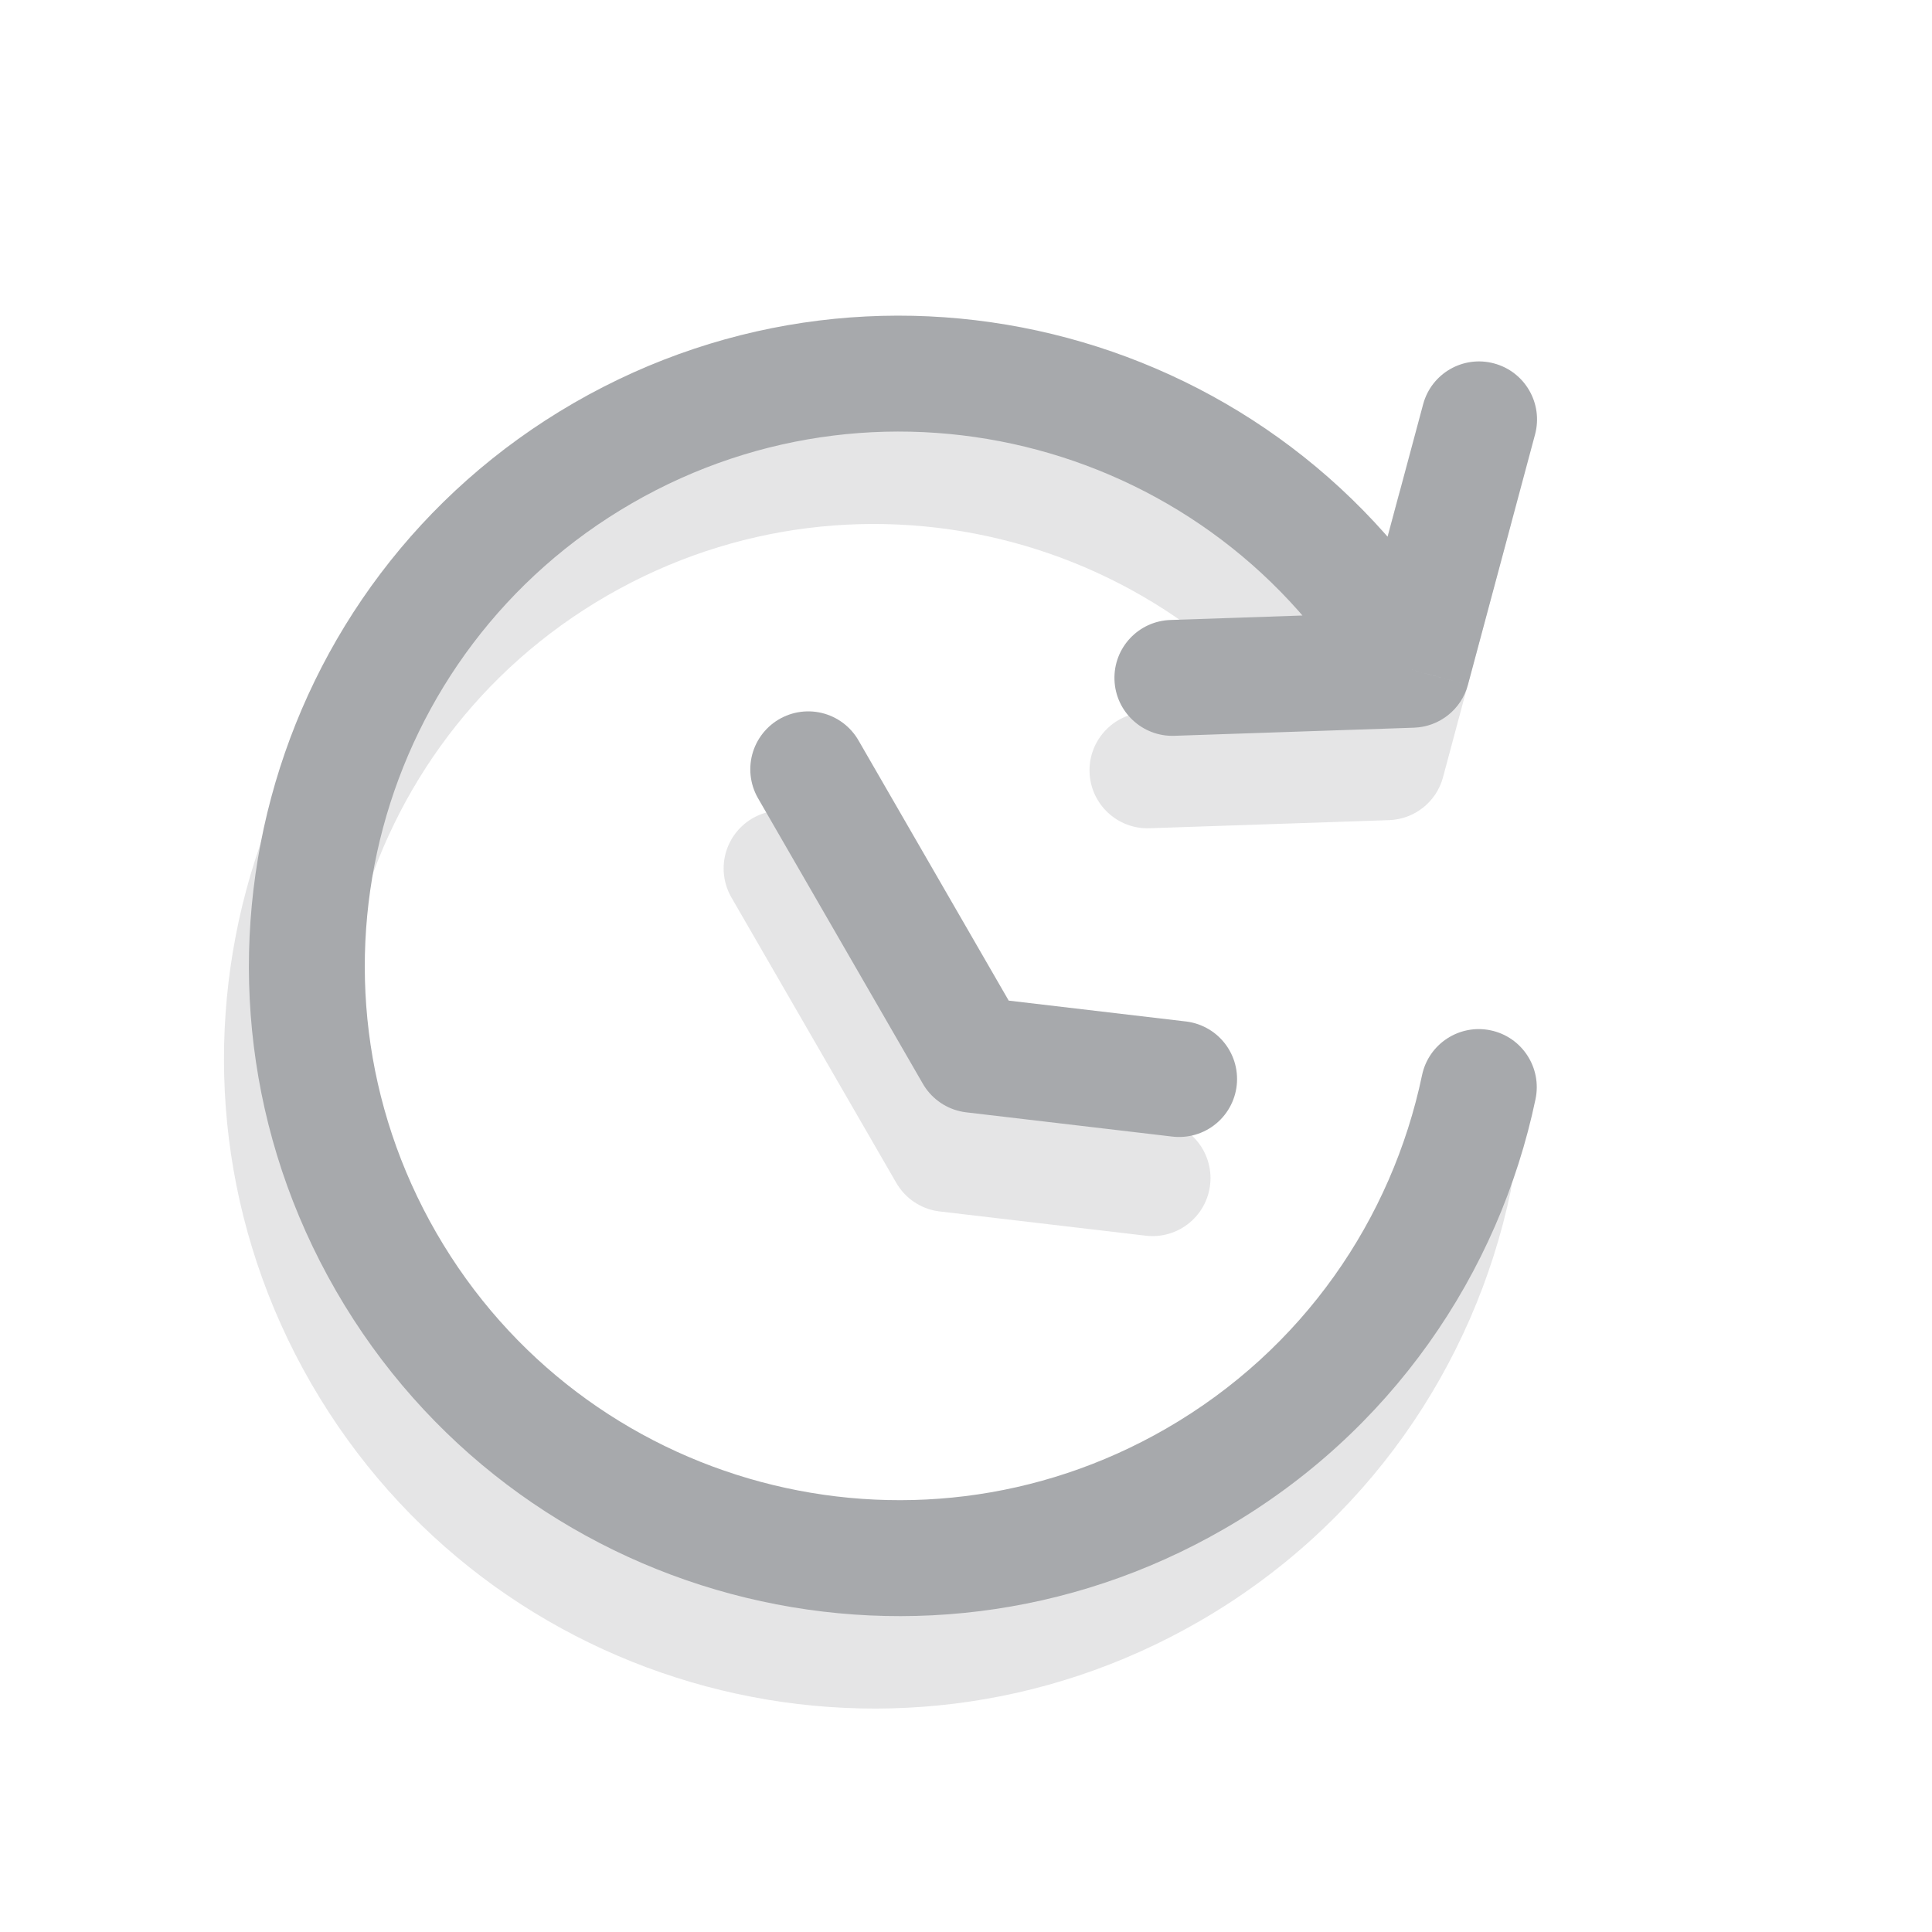 <svg width="20" height="20" viewBox="0 0 20 20" fill="none" xmlns="http://www.w3.org/2000/svg">
<path opacity="0.3" d="M14.359 7.89L14.379 8.49C14.643 8.481 14.87 8.301 14.938 8.046L14.359 7.89ZM15.638 12.333C15.706 12.009 15.498 11.691 15.174 11.623C14.849 11.555 14.531 11.763 14.463 12.087L15.638 12.333ZM15.633 5.454C15.719 5.134 15.529 4.805 15.209 4.719C14.889 4.633 14.56 4.823 14.474 5.143L15.633 5.454ZM11.859 7.374C11.528 7.385 11.268 7.663 11.279 7.994C11.29 8.325 11.568 8.585 11.899 8.574L11.859 7.374ZM11.815 15.745C9.17 17.272 5.788 16.366 4.261 13.721L3.221 14.321C5.08 17.54 9.196 18.643 12.415 16.784L11.815 15.745ZM4.261 13.721C2.733 11.076 3.64 7.693 6.285 6.166L5.685 5.127C2.466 6.986 1.363 11.102 3.221 14.321L4.261 13.721ZM6.285 6.166C8.93 4.639 12.312 5.545 13.839 8.19L14.879 7.59C13.02 4.371 8.904 3.269 5.685 5.127L6.285 6.166ZM14.463 12.087C14.152 13.575 13.233 14.926 11.815 15.745L12.415 16.784C14.141 15.788 15.259 14.141 15.638 12.333L14.463 12.087ZM14.938 8.046L15.633 5.454L14.474 5.143L13.779 7.735L14.938 8.046ZM14.339 7.291L11.859 7.374L11.899 8.574L14.379 8.49L14.339 7.291Z" fill="#A7A9AC"/>
<path opacity="0.3" d="M8.091 8.99L9.798 11.945L11.931 12.196" stroke="#A7A9AC" stroke-width="1.2" stroke-linecap="round" stroke-linejoin="round"/>
<path d="M14.617 6.934L14.637 7.533C14.901 7.524 15.128 7.344 15.196 7.089L14.617 6.934ZM15.896 11.377C15.963 11.052 15.756 10.734 15.431 10.666C15.107 10.598 14.789 10.806 14.721 11.13L15.896 11.377ZM15.891 4.497C15.976 4.177 15.787 3.848 15.466 3.762C15.146 3.676 14.817 3.866 14.732 4.186L15.891 4.497ZM12.117 6.418C11.785 6.429 11.526 6.706 11.537 7.037C11.548 7.369 11.826 7.628 12.157 7.617L12.117 6.418ZM12.073 14.788C9.428 16.315 6.045 15.409 4.518 12.764L3.479 13.364C5.338 16.583 9.454 17.686 12.673 15.827L12.073 14.788ZM4.518 12.764C2.991 10.119 3.897 6.737 6.543 5.209L5.943 4.17C2.724 6.029 1.621 10.145 3.479 13.364L4.518 12.764ZM6.543 5.209C9.188 3.682 12.57 4.589 14.097 7.234L15.136 6.634C13.278 3.415 9.162 2.312 5.943 4.17L6.543 5.209ZM14.721 11.13C14.409 12.618 13.491 13.969 12.073 14.788L12.673 15.827C14.399 14.831 15.517 13.184 15.896 11.377L14.721 11.13ZM15.196 7.089L15.891 4.497L14.732 4.186L14.037 6.778L15.196 7.089ZM14.597 6.334L12.117 6.418L12.157 7.617L14.637 7.533L14.597 6.334Z" fill="#A7A9AC"/>
<path d="M8.367 7.964L10.073 10.919L12.206 11.17" stroke="#A7A9AC" stroke-width="1.2" stroke-linecap="round" stroke-linejoin="round"/>
</svg>
